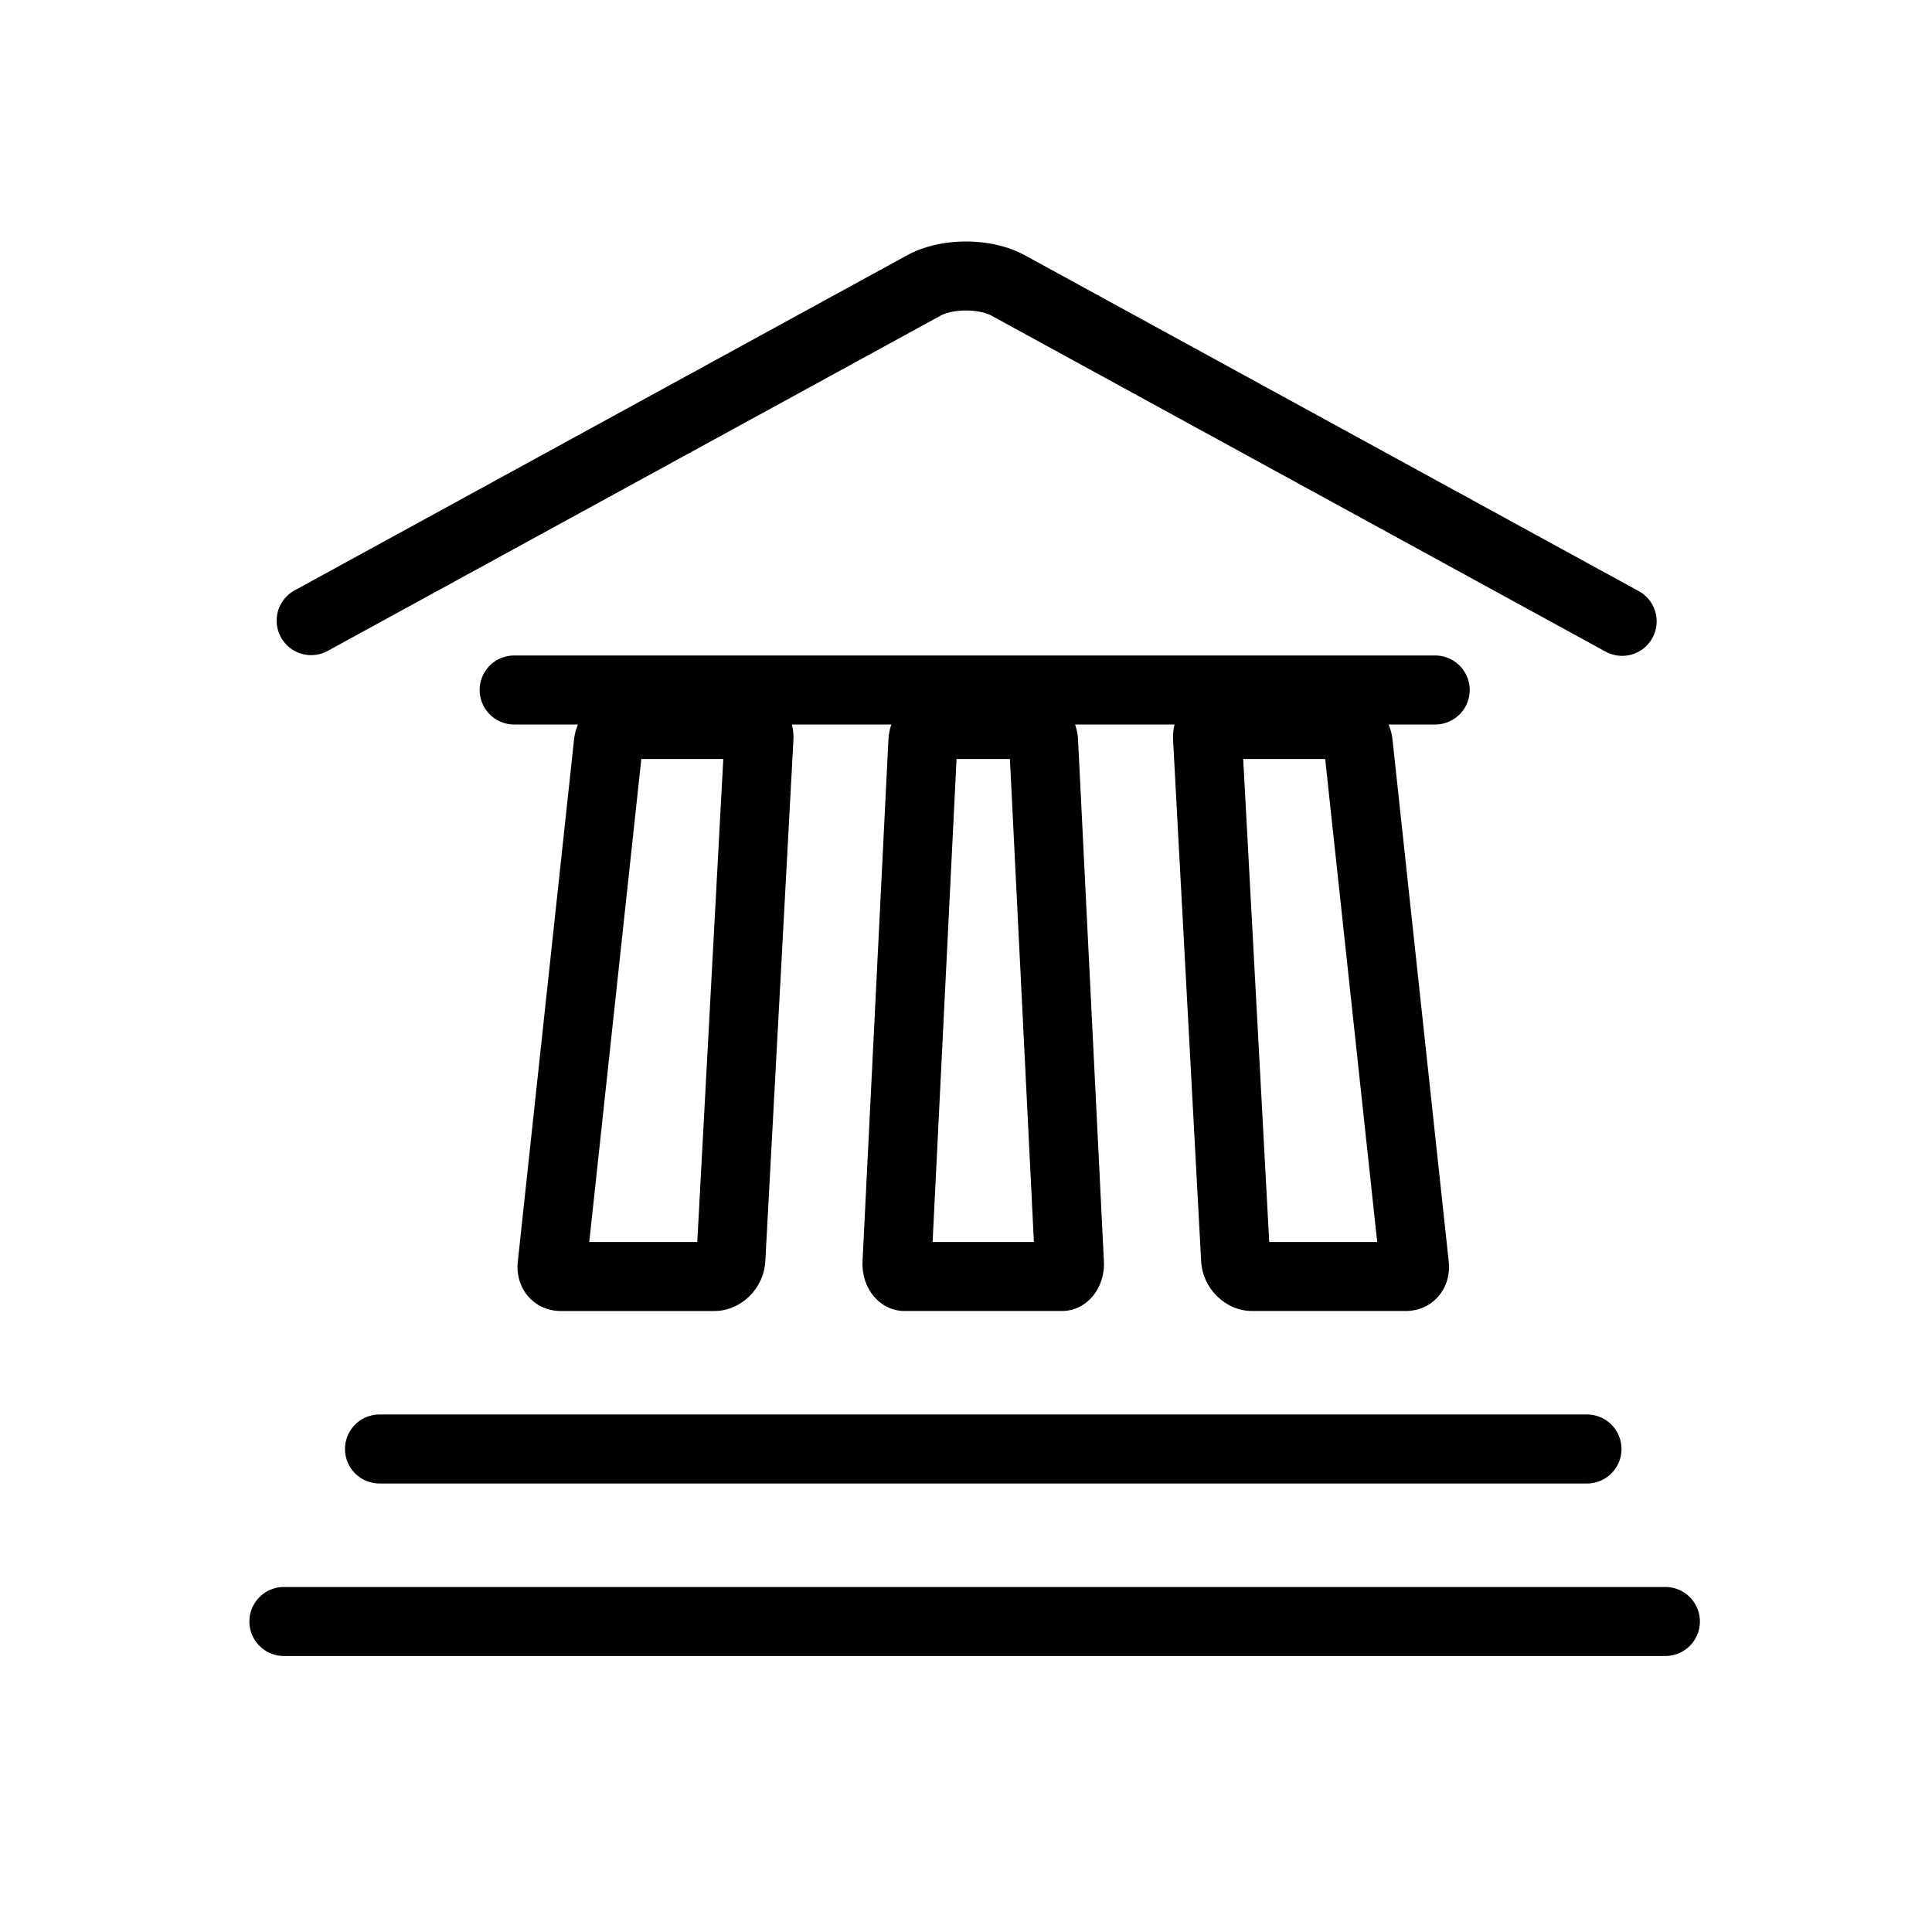 <svg width="56" height="56" viewBox="0 0 56 56" xmlns="http://www.w3.org/2000/svg"><path d="M9.48 18.877l17.774-9.723c.375-.205 1.117-.205 1.493 0l17.773 9.723a1 1 0 1 0 .96-1.754L29.706 7.399c-.974-.532-2.439-.532-3.412 0L8.52 17.123a1 1 0 0 0 .96 1.754zM8.23 48h40.042a1 1 0 1 0 0-2H8.229a1 1 0 0 0 0 2zM11 43h35a1 1 0 0 0 0-2H11a1 1 0 0 0 0 2z"/><path d="M14.903 21H41.6a1 1 0 1 0 0-2H14.903a1 1 0 0 0 0 2z"/><path d="M17.081 36h3.13l.754-14h-2.376L17.08 36zm1.111-16h3.484c.77 0 1.364.649 1.322 1.442l-.815 15.117c-.042.793-.707 1.441-1.477 1.441h-4.452c-.77 0-1.33-.645-1.245-1.435l1.63-15.13c.084-.79.784-1.435 1.553-1.435zm11.776 16l-.695-14h-1.547l-.694 14h2.936zM27.11 20h2.778c.708 0 1.32.649 1.36 1.442l.749 15.117c.04.793-.508 1.441-1.217 1.441h-4.562c-.709 0-1.256-.648-1.217-1.441l.75-15.117c.039-.793.65-1.442 1.359-1.442zm9.679 16h3.13l-1.508-14h-2.376l.754 14zm-1.465-16h3.484c.77 0 1.469.646 1.554 1.435l1.63 15.13c.084.79-.475 1.435-1.246 1.435h-4.453c-.77 0-1.434-.648-1.477-1.441l-.814-15.117c-.043-.793.553-1.442 1.322-1.442z"/></svg>